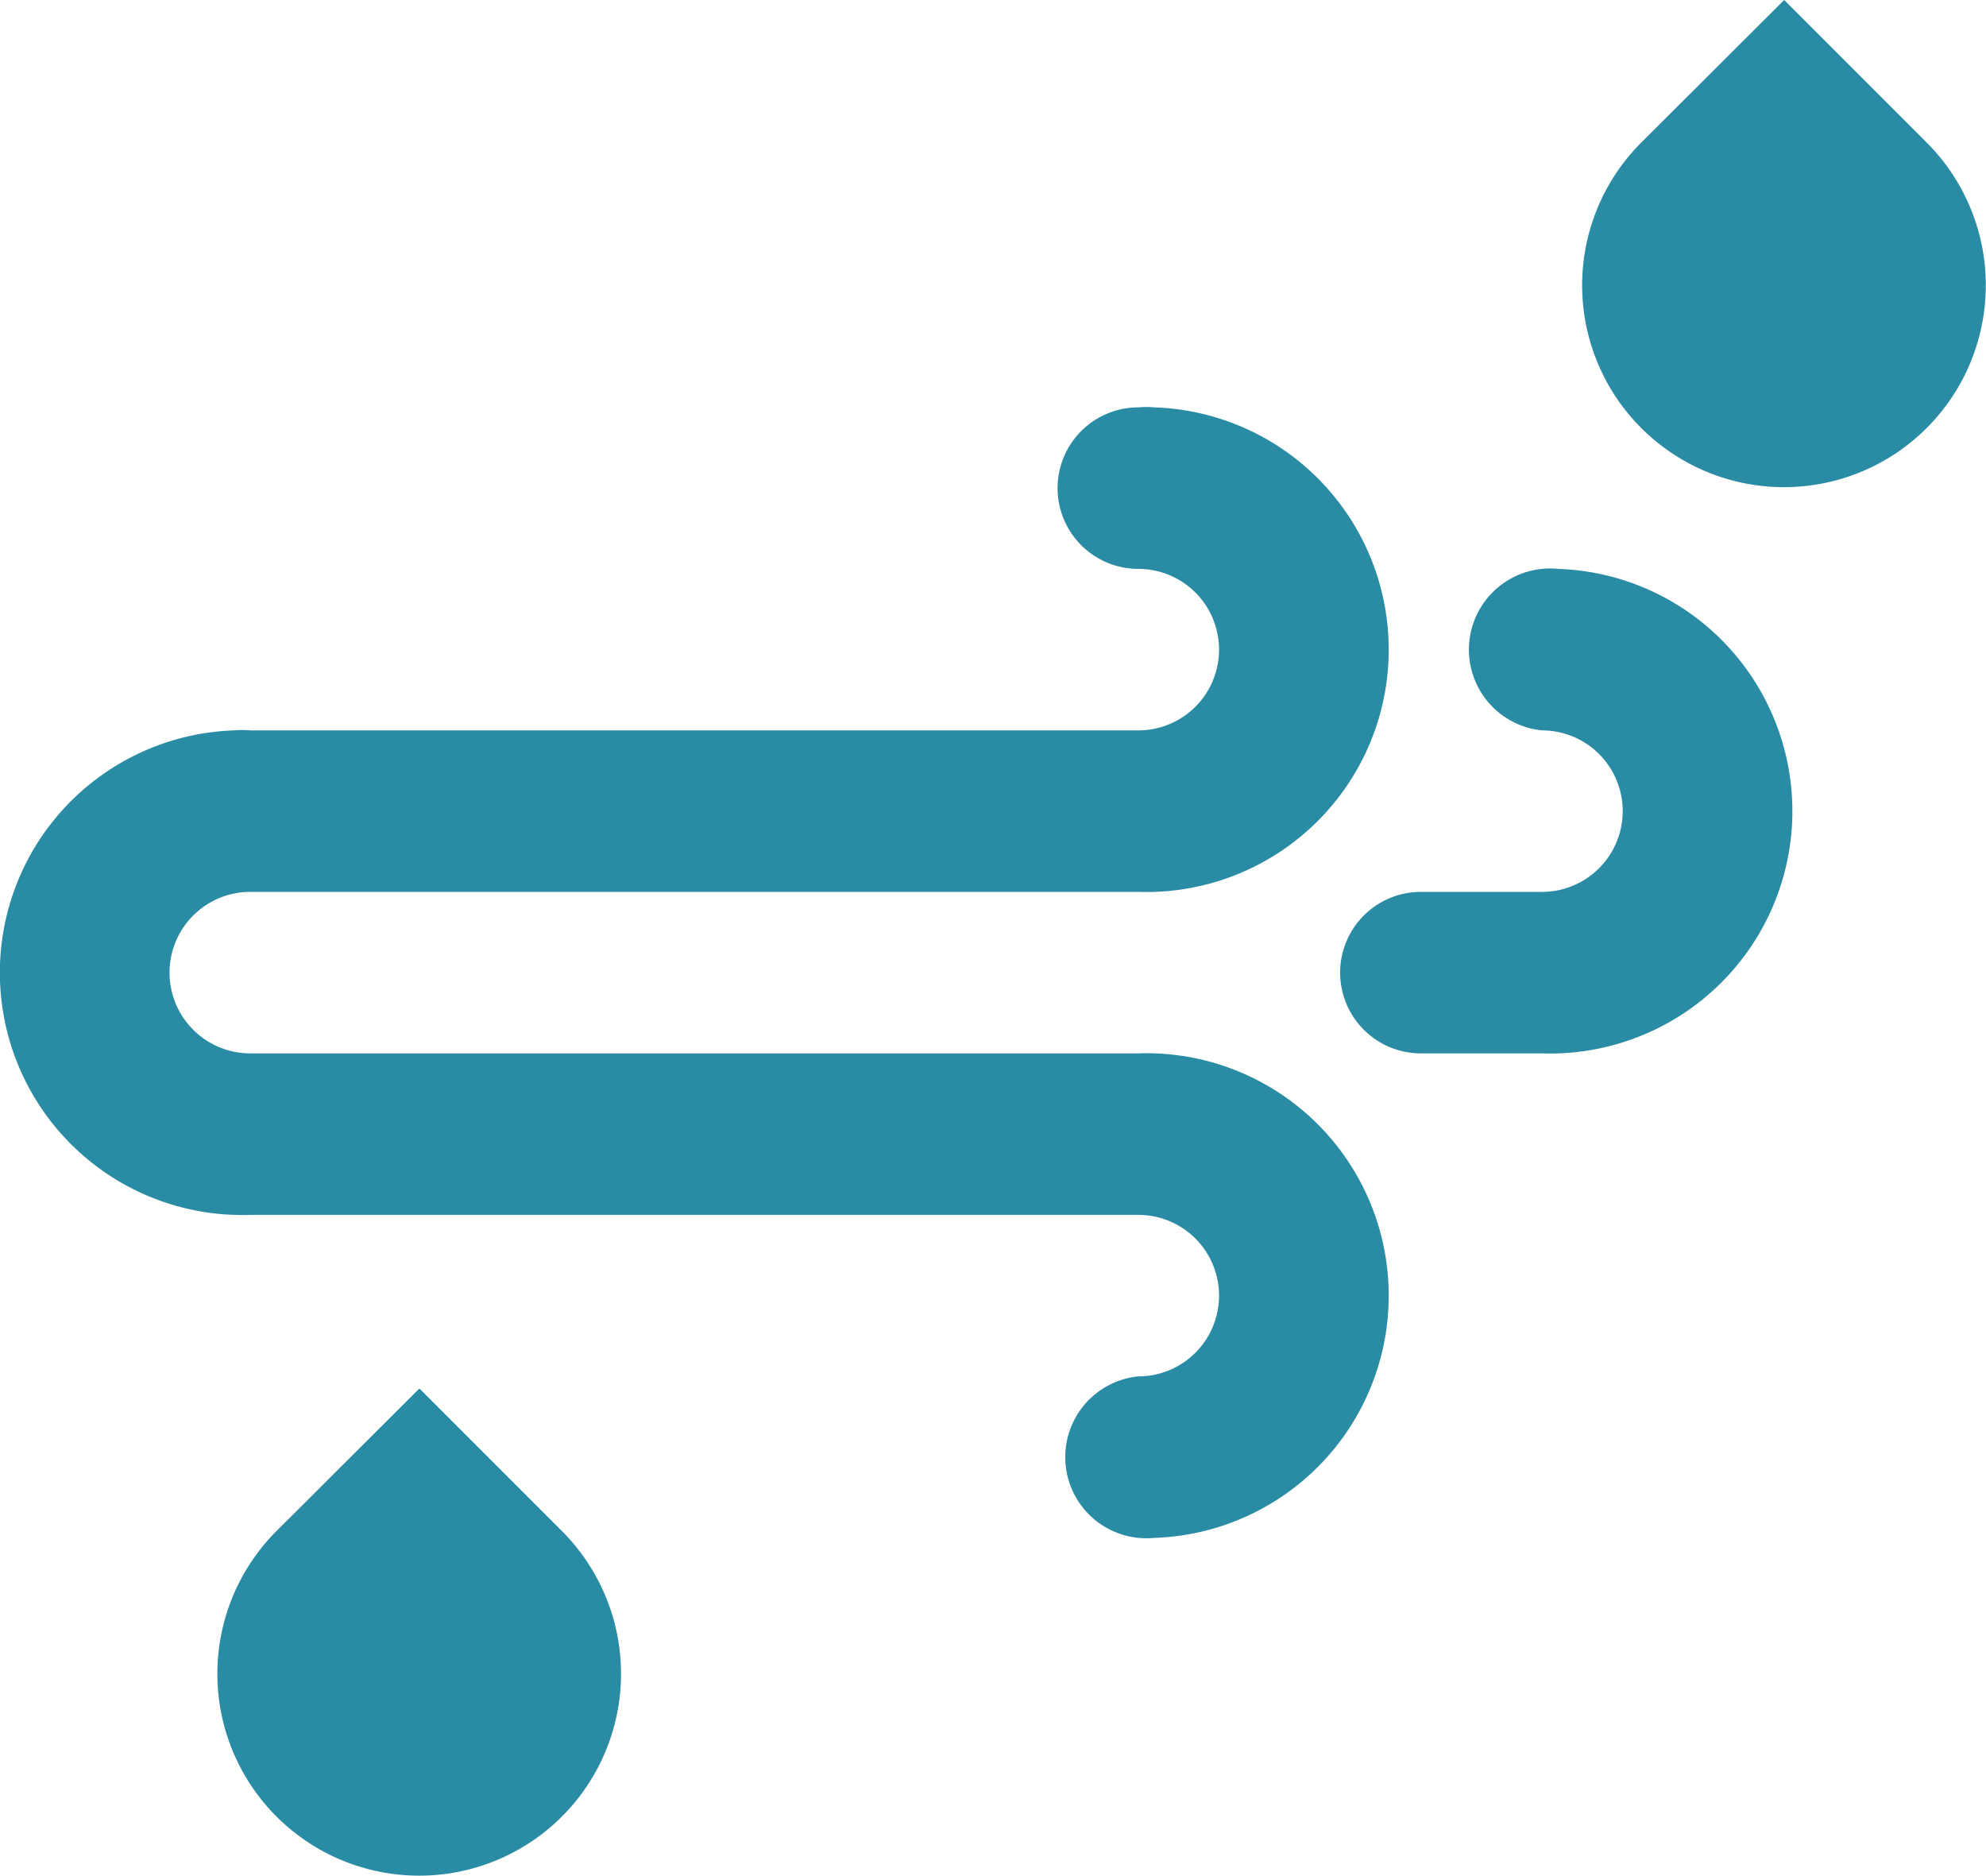 <svg id="Layer_1" data-name="Layer 1" xmlns="http://www.w3.org/2000/svg" viewBox="0 0 49.2 46.46"><defs><style>.cls-1{fill:#298ca4;}</style></defs><title>vento-pioggia</title><path class="cls-1" d="M38,26.09H35a2,2,0,0,1,0-4h3a2,2,0,0,0,0-4,2,2,0,0,1,.4-4A6,6,0,1,1,38,26.09Zm-10-4H6a2,2,0,0,0,0,4H28a6,6,0,0,1,.4,12,2,2,0,1,1-.4-4,2,2,0,0,0,0-4H6a6,6,0,1,1-.4-12,2.07,2.07,0,0,1,.4,0H28a2,2,0,0,0,0-4,2,2,0,0,1,0-4,2.07,2.07,0,0,1,.4,0A6,6,0,0,1,28,22.09Z" transform="translate(0.2)"/><path class="cls-1" d="M10.19,34.39l3.53,3.53a5,5,0,1,1-7.07,0h0Z" transform="translate(0.2)"/><path class="cls-1" d="M44,0l3.53,3.53a5,5,0,1,1-7.07,0h0Z" transform="translate(0.2)"/></svg>
